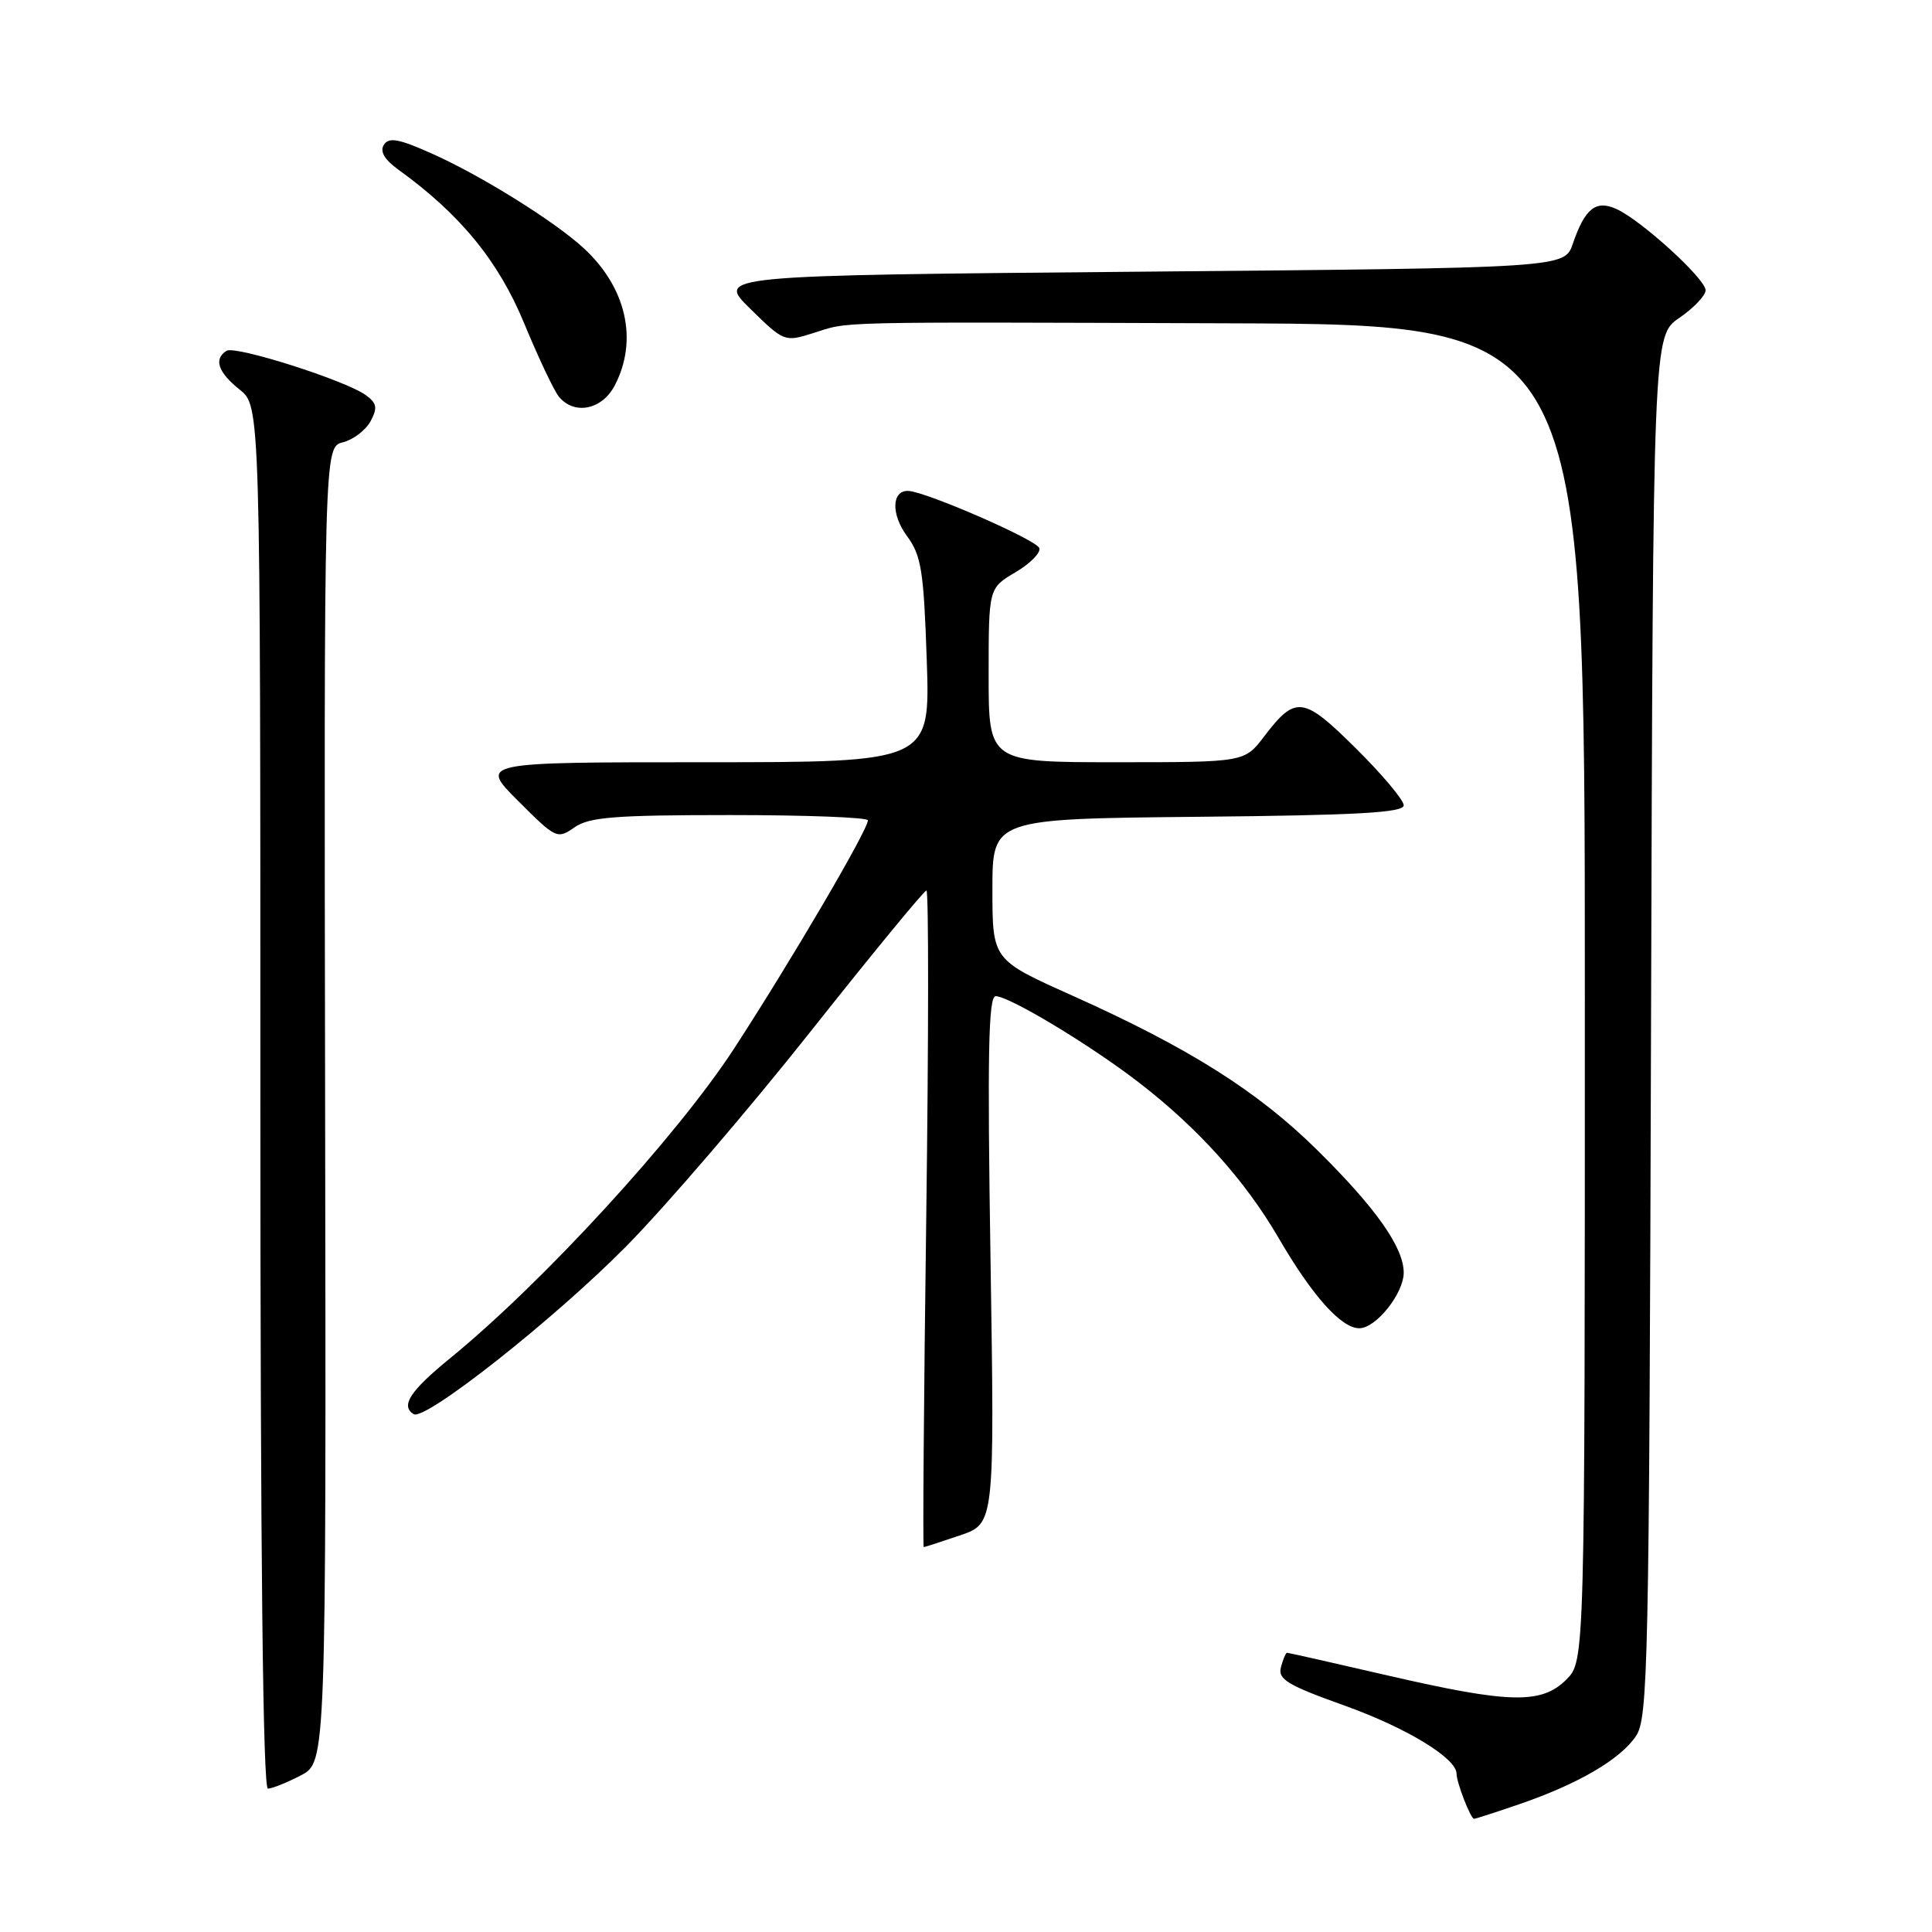 <?xml version="1.0" encoding="UTF-8" standalone="no"?>
<!DOCTYPE svg PUBLIC "-//W3C//DTD SVG 1.1//EN" "http://www.w3.org/Graphics/SVG/1.1/DTD/svg11.dtd" >
<svg xmlns="http://www.w3.org/2000/svg" xmlns:xlink="http://www.w3.org/1999/xlink" version="1.1" viewBox="0 0 256 256">
 <g >
 <path fill="currentColor"
d=" M 201.39 239.04 C 209.12 236.38 214.67 233.14 216.76 230.06 C 218.38 227.68 218.52 221.05 218.77 136.00 C 219.04 44.50 219.04 44.50 222.52 42.12 C 224.43 40.81 226.00 39.16 226.00 38.46 C 226.00 36.96 217.55 29.25 214.22 27.71 C 211.48 26.44 210.01 27.60 208.41 32.29 C 207.32 35.50 207.32 35.50 151.12 36.00 C 94.91 36.50 94.91 36.50 99.42 40.92 C 103.86 45.28 103.98 45.33 107.71 44.15 C 112.72 42.58 109.08 42.66 162.75 42.84 C 210.00 43.00 210.00 43.00 210.00 131.55 C 210.00 220.09 210.00 220.09 207.55 222.55 C 204.25 225.84 200.04 225.74 183.84 222.00 C 176.70 220.35 170.72 219.00 170.54 219.00 C 170.37 219.00 170.01 219.86 169.73 220.91 C 169.31 222.52 170.59 223.29 178.16 226.00 C 186.37 228.94 193.00 232.97 193.00 235.02 C 193.00 236.19 194.87 241.00 195.32 241.00 C 195.52 241.00 198.25 240.12 201.39 239.04 Z  M 39.86 235.25 C 43.22 233.50 43.22 233.50 43.08 146.37 C 42.93 59.23 42.93 59.23 45.44 58.61 C 46.81 58.26 48.46 57.00 49.10 55.82 C 50.05 54.04 49.94 53.43 48.48 52.36 C 45.82 50.42 31.20 45.76 30.02 46.48 C 28.29 47.56 28.88 49.33 31.75 51.62 C 34.50 53.81 34.50 53.81 34.50 145.41 C 34.50 205.80 34.84 237.00 35.50 237.00 C 36.05 237.00 38.01 236.21 39.86 235.25 Z  M 127.22 203.44 C 131.79 201.88 131.79 201.88 131.25 166.94 C 130.82 139.61 130.97 132.00 131.93 132.00 C 133.73 132.00 144.43 138.44 150.90 143.43 C 158.74 149.47 164.97 156.40 169.40 164.00 C 173.88 171.71 177.72 176.00 180.11 176.00 C 182.33 176.00 186.00 171.39 186.00 168.62 C 185.99 165.29 182.33 160.09 174.61 152.46 C 166.66 144.59 157.55 138.85 142.00 131.88 C 131.50 127.18 131.50 127.18 131.50 117.84 C 131.50 108.50 131.50 108.50 158.75 108.23 C 179.89 108.03 186.00 107.68 186.00 106.71 C 186.00 106.01 183.16 102.63 179.68 99.18 C 172.67 92.23 171.69 92.10 167.50 97.59 C 164.90 101.00 164.90 101.00 147.95 101.00 C 131.00 101.00 131.00 101.00 131.00 89.47 C 131.00 77.93 131.00 77.93 134.54 75.84 C 136.49 74.69 137.92 73.25 137.72 72.63 C 137.37 71.54 122.71 65.15 120.36 65.05 C 118.14 64.96 118.05 68.14 120.18 71.03 C 122.08 73.60 122.40 75.61 122.80 87.48 C 123.26 101.00 123.26 101.00 93.39 101.00 C 63.52 101.00 63.52 101.00 68.66 106.13 C 73.65 111.13 73.85 111.22 76.12 109.63 C 78.06 108.27 81.44 108.00 96.72 108.00 C 106.78 108.00 115.00 108.31 115.00 108.70 C 115.00 109.98 104.80 127.37 97.27 138.94 C 89.68 150.59 71.91 169.97 59.61 180.00 C 54.34 184.30 53.04 186.29 54.81 187.38 C 56.32 188.32 73.49 174.76 83.00 165.12 C 88.22 159.83 99.18 147.06 107.35 136.75 C 115.52 126.44 122.45 118.00 122.76 118.00 C 123.06 118.00 123.05 137.57 122.73 161.50 C 122.41 185.43 122.26 205.00 122.40 205.00 C 122.53 205.00 124.70 204.30 127.22 203.44 Z  M 81.47 51.05 C 84.58 45.05 82.99 38.09 77.34 32.88 C 73.45 29.30 63.63 23.18 57.09 20.29 C 52.81 18.38 51.52 18.16 50.86 19.19 C 50.31 20.07 50.95 21.15 52.77 22.47 C 60.96 28.37 66.05 34.58 69.45 42.83 C 71.35 47.42 73.42 51.80 74.07 52.58 C 76.12 55.05 79.80 54.29 81.47 51.05 Z "/>
</g>
</svg>